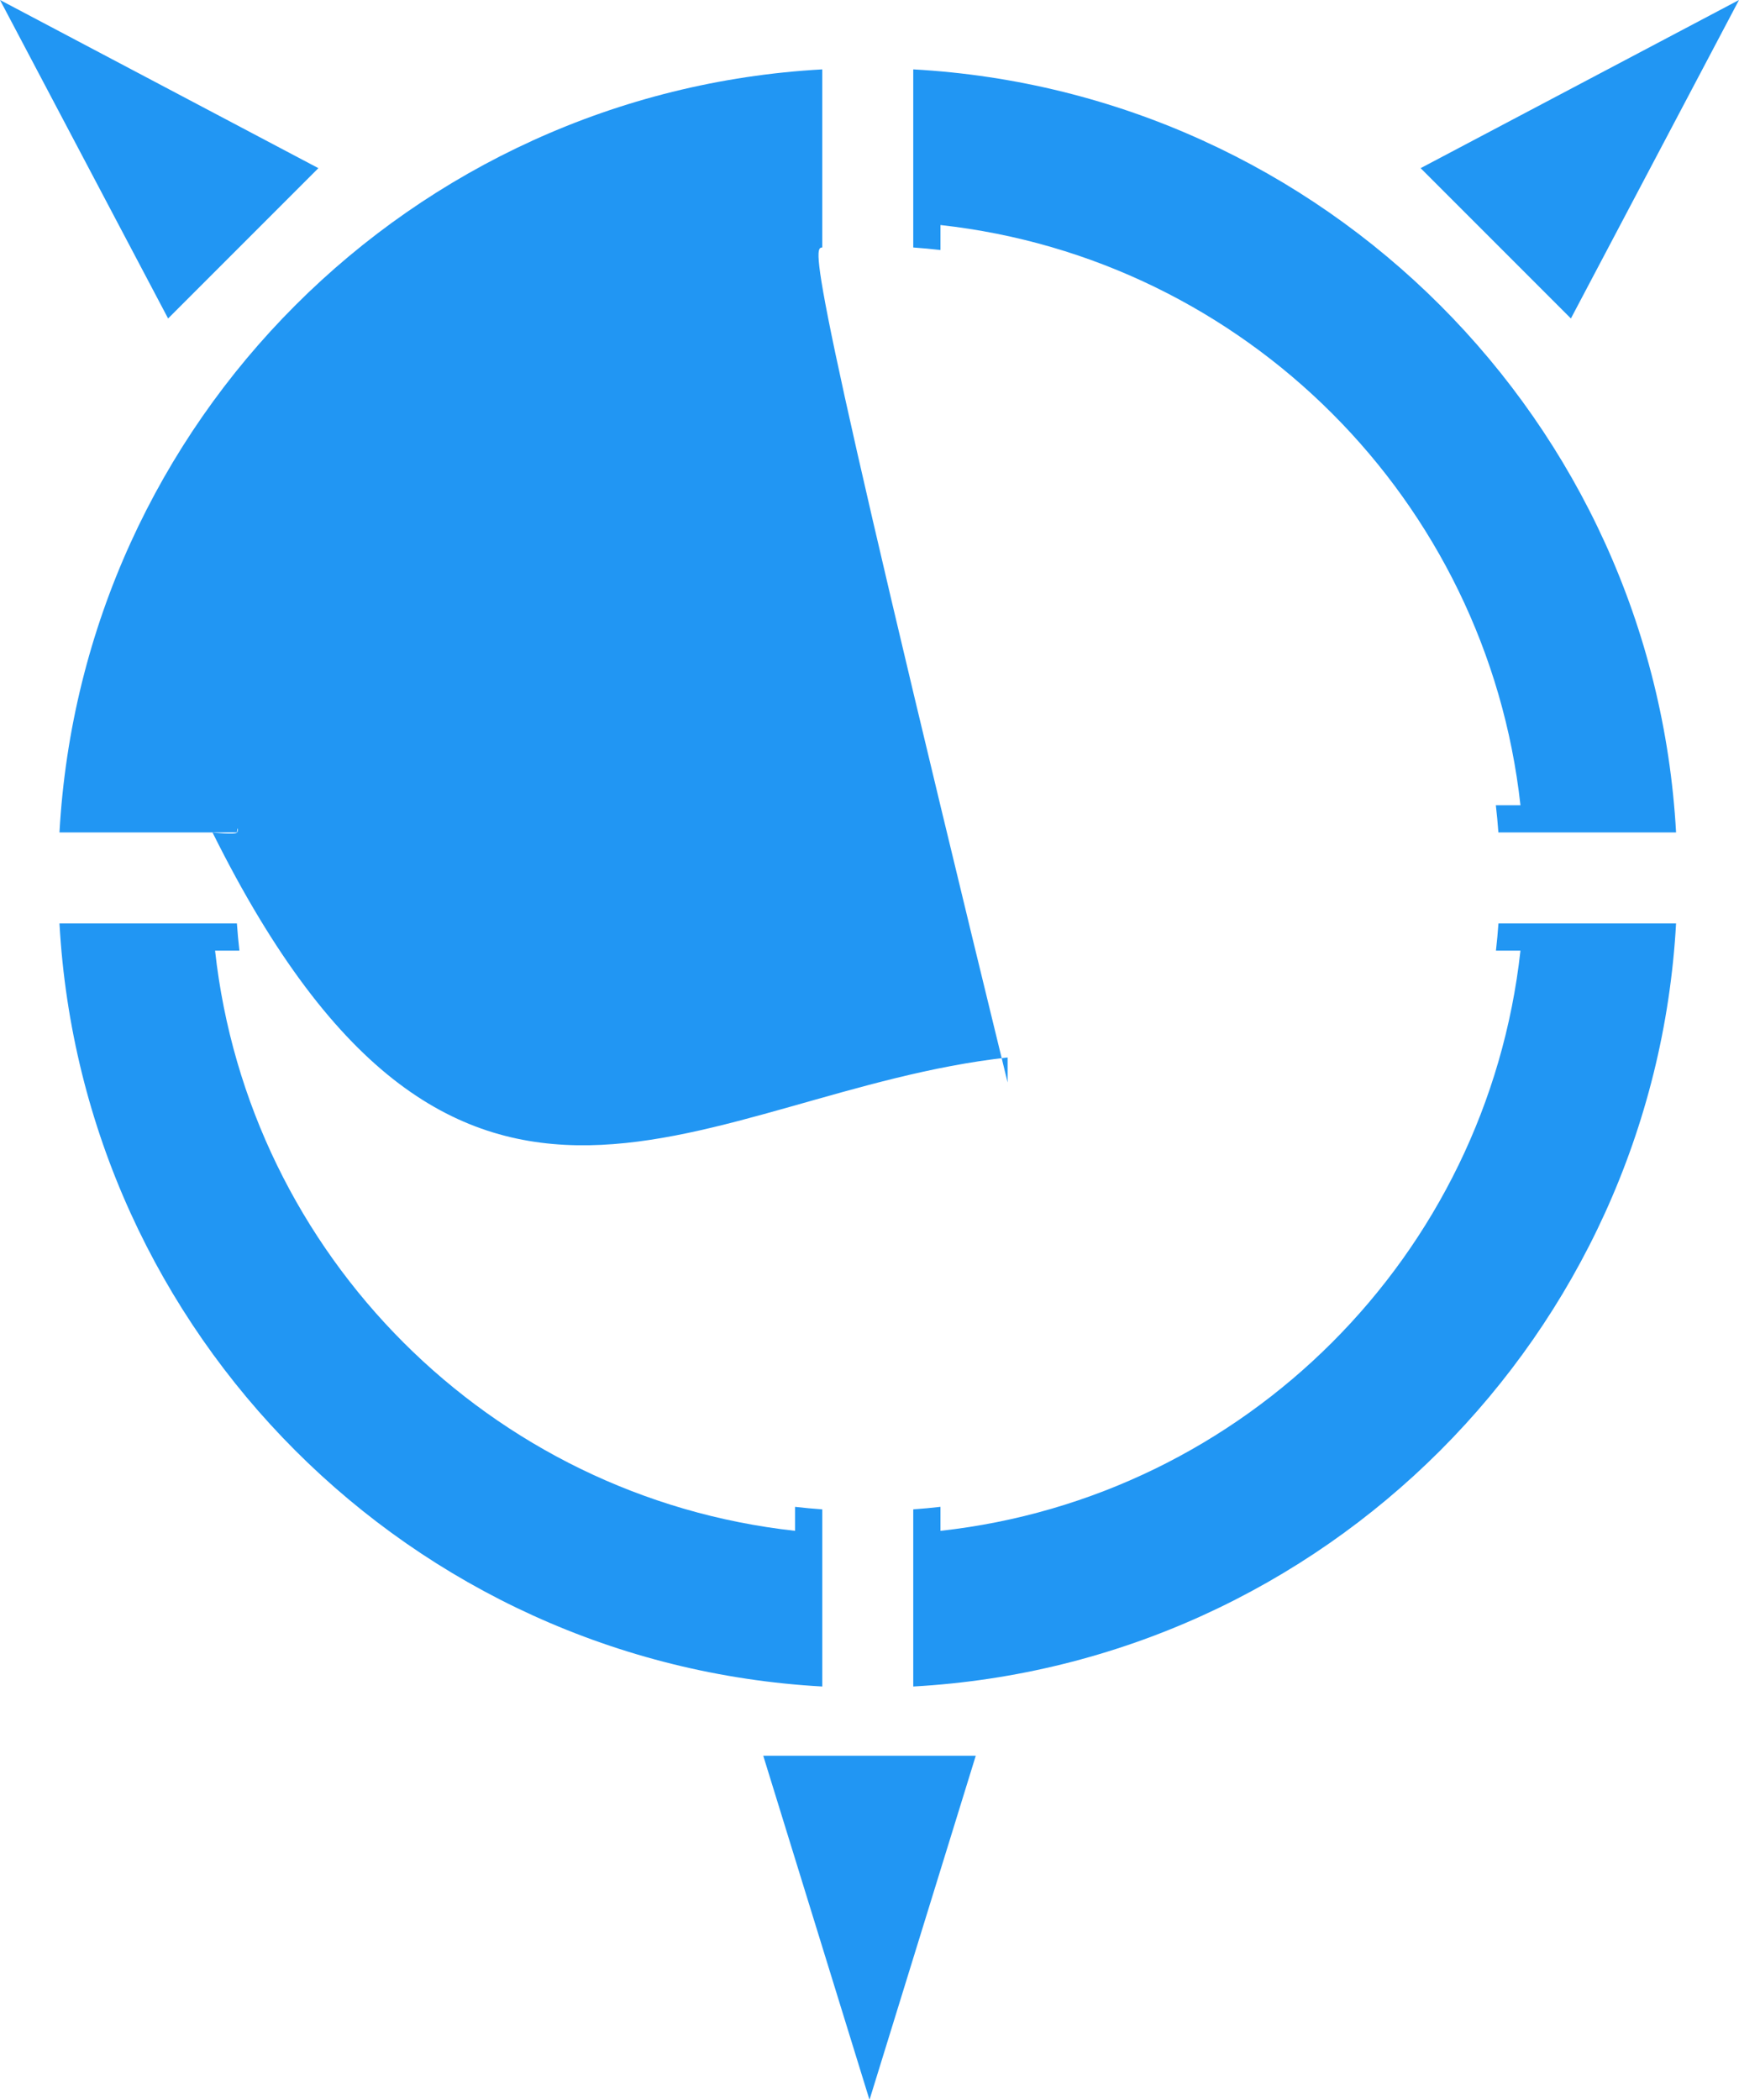 <?xml version="1.0" encoding="utf-8"?>
<!-- Generator: Adobe Illustrator 13.0.0, SVG Export Plug-In . SVG Version: 6.00 Build 14948)  -->
<!DOCTYPE svg PUBLIC "-//W3C//DTD SVG 1.1 Tiny//EN" "http://www.w3.org/Graphics/SVG/1.1/DTD/svg11-tiny.dtd">
<svg version="1.1" baseProfile="tiny" id="Layer_1" xmlns="http://www.w3.org/2000/svg" xmlns:xlink="http://www.w3.org/1999/xlink"
	 x="0px" y="0px" width="334.719px" height="404.042px" viewBox="0 0 334.719 404.042" xml:space="preserve">
<g>
	<path fill="#2196f3" d="M158.271,47.618V13.35C79.182,17.731,15.827,81.085,11.446,160.176h34.165
		c0.126-1.757,0.293-3.501energon.svg,0.494-5.236h-4.707C47.855,96.309,94.405,49.758,153.037,43.302v4.804
		C154.771,47.907,156.515,47.742,158.271,47.618z M334.719,0L273.44,32.356l28.924,28.924L334.719,0z M61.28,32.356L0,0
		l32.356,61.28L61.28,32.356z M287.936,182.919h4.718c-6.456,58.632-53.007,105.182-111.638,111.639v-4.62
		c-1.734,0.198-3.479,0.364-5.235,0.489v34.083c79.089-4.382,142.443-67.736,146.825-146.825h-34.187
		C288.296,179.44,288.132,181.185,287.936,182.919z M158.271,290.429c-1.756-0.124-3.5-0.29-5.235-0.488v4.617
		c-58.632-6.456-105.182-53.007-111.639-111.639h4.685c-0.197-1.734-0.36-3.479-0.484-5.234H11.446
		c4.381,79.089,67.736,142.443,146.826,146.825V290.429z M175.781,13.35V47.62c1.756,0.125,3.501,0.29,5.235,0.489v-4.808
		c58.631,6.457,105.181,53.007,111.638,111.638h-4.739c0.199,1.735,0.367,3.479,0.493,5.236h34.198
		C318.224,81.085,254.87,17.731,175.781,13.35z M167.36,404.042l20.453-66.21h-40.905L167.36,404.042z"/>
</g>
</svg>
